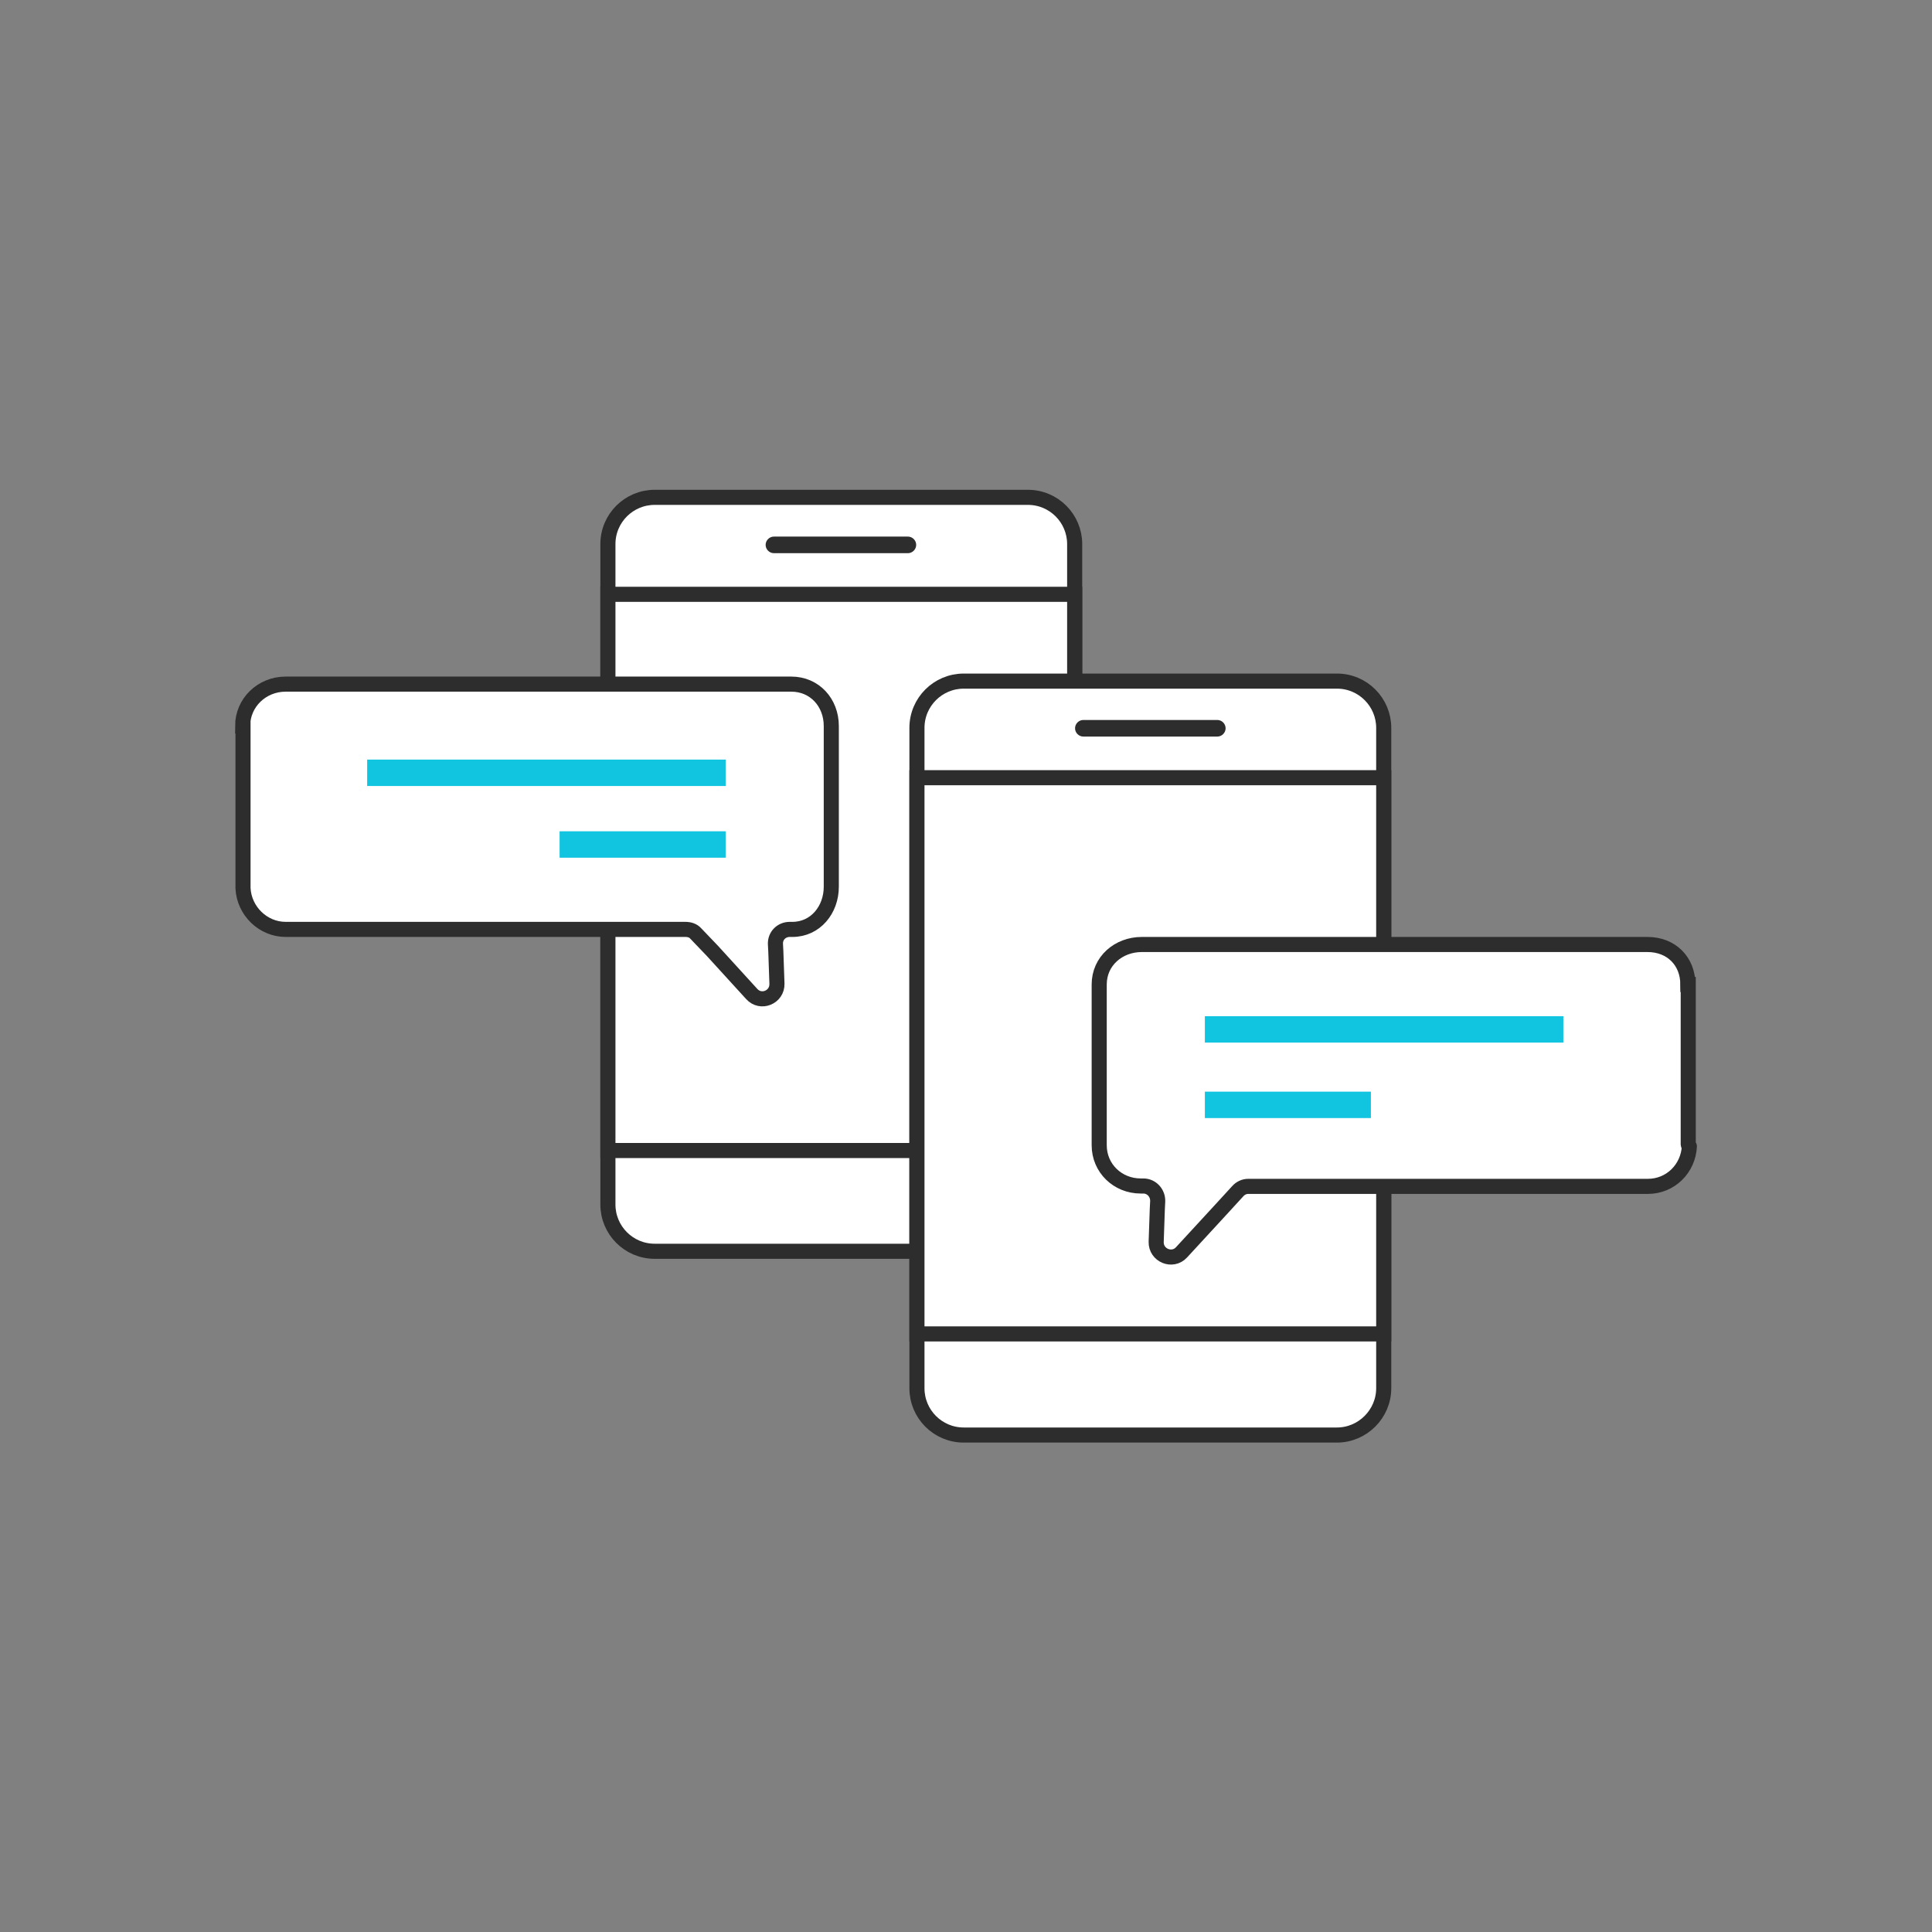 <?xml version="1.0" encoding="utf-8"?>
<!-- Generator: Adobe Illustrator 24.0.0, SVG Export Plug-In . SVG Version: 6.00 Build 0)  -->
<svg version="1.1" id="Layer_1" xmlns="http://www.w3.org/2000/svg" xmlns:xlink="http://www.w3.org/1999/xlink" x="0px" y="0px"
	 viewBox="0 0 512 512" style="enable-background:new 0 0 512 512;" xml:space="preserve">
<rect x="0" y="0" width="512" height="512" fill="#808080" stroke="none"/>
<style type="text/css">
	.st0{fill:#FFFFFF;stroke:#2D2D2D;stroke-width:4;stroke-miterlimit:10;}
	.st1{fill:#2D2D2D;}
	.st2{fill:#11C4E0;}
</style>
<g>
	<path class="st0" d="M272.4,331.6h-98.9c-6.9,0-12.4-5.6-12.4-12.4v-175c0-6.9,5.6-12.4,12.4-12.4h98.9c6.9,0,12.4,5.6,12.4,12.4
		v175C284.8,326.1,279.2,331.6,272.4,331.6z"/>
	<rect x="161.1" y="157.5" class="st0" width="123.7" height="147.4"/>
	<path class="st1" d="M240.6,146.6h-35.5c-1.2,0-2.2-1-2.2-2.2l0,0c0-1.2,1-2.2,2.2-2.2h35.5c1.2,0,2.2,1,2.2,2.2l0,0
		C242.8,145.6,241.8,146.6,240.6,146.6z"/>
	<path class="st0" d="M354.3,380.3h-98.9c-6.9,0-12.4-5.6-12.4-12.4v-175c0-6.9,5.6-12.4,12.4-12.4h98.9c6.9,0,12.4,5.6,12.4,12.4
		v175C366.7,374.7,361.1,380.3,354.3,380.3z"/>
	<rect x="243" y="206.1" class="st0" width="123.7" height="147.4"/>
	<path class="st1" d="M322.6,195.2h-35.5c-1.2,0-2.2-1-2.2-2.2l0,0c0-1.2,1-2.2,2.2-2.2h35.5c1.2,0,2.2,1,2.2,2.2l0,0
		C324.8,194.2,323.8,195.2,322.6,195.2z"/>
	<path class="st0" d="M447.3,260.9c0-6.2-4.4-10.6-10.7-10.6h-134c-6.2,0-11.3,4.4-11.3,10.6v22.9v19.4v0.3c0,6.1,4.9,10.8,11,10.8
		h0.3h0.4c2.2,0,3.9,1.9,3.8,4.1l-0.1,2l-0.3,8.7c-0.1,3.6,4.3,5.4,6.7,2.8l10.5-11.4l4.4-4.8c0.7-0.8,1.7-1.3,2.8-1.3h105.9h0
		c6,0,10.7-4.7,11-10.6c0-0.2-0.3-0.3-0.3-0.5V260.9z"/>
	<rect x="319.3" y="269.3" class="st2" width="95" height="7"/>
	<rect x="319.3" y="289.3" class="st2" width="44" height="7"/>
	<path class="st0" d="M64.3,192.4c0-6.2,5.1-11.1,11.4-11.1h134c6.2,0,10.6,4.9,10.6,11.1v22.9v19.4v0.3c0,6.1-4.2,11.3-10.3,11.3
		h-0.3h-0.4c-2.2,0-3.9,1.7-3.8,3.9l0.1,1.9l0.3,8.6c0.1,3.6-4.3,5.4-6.7,2.7L188.8,252l-4.4-4.6c-0.7-0.8-1.7-1.1-2.8-1.1H75.7h0
		c-6,0-11-4.9-11.3-10.9c0-0.2,0-0.5,0-0.8V192.4z"/>
	<rect x="97.3" y="201.3" class="st2" width="95" height="7"/>
	<rect x="148.3" y="220.3" class="st2" width="44" height="7"/>
</g>
</svg>
